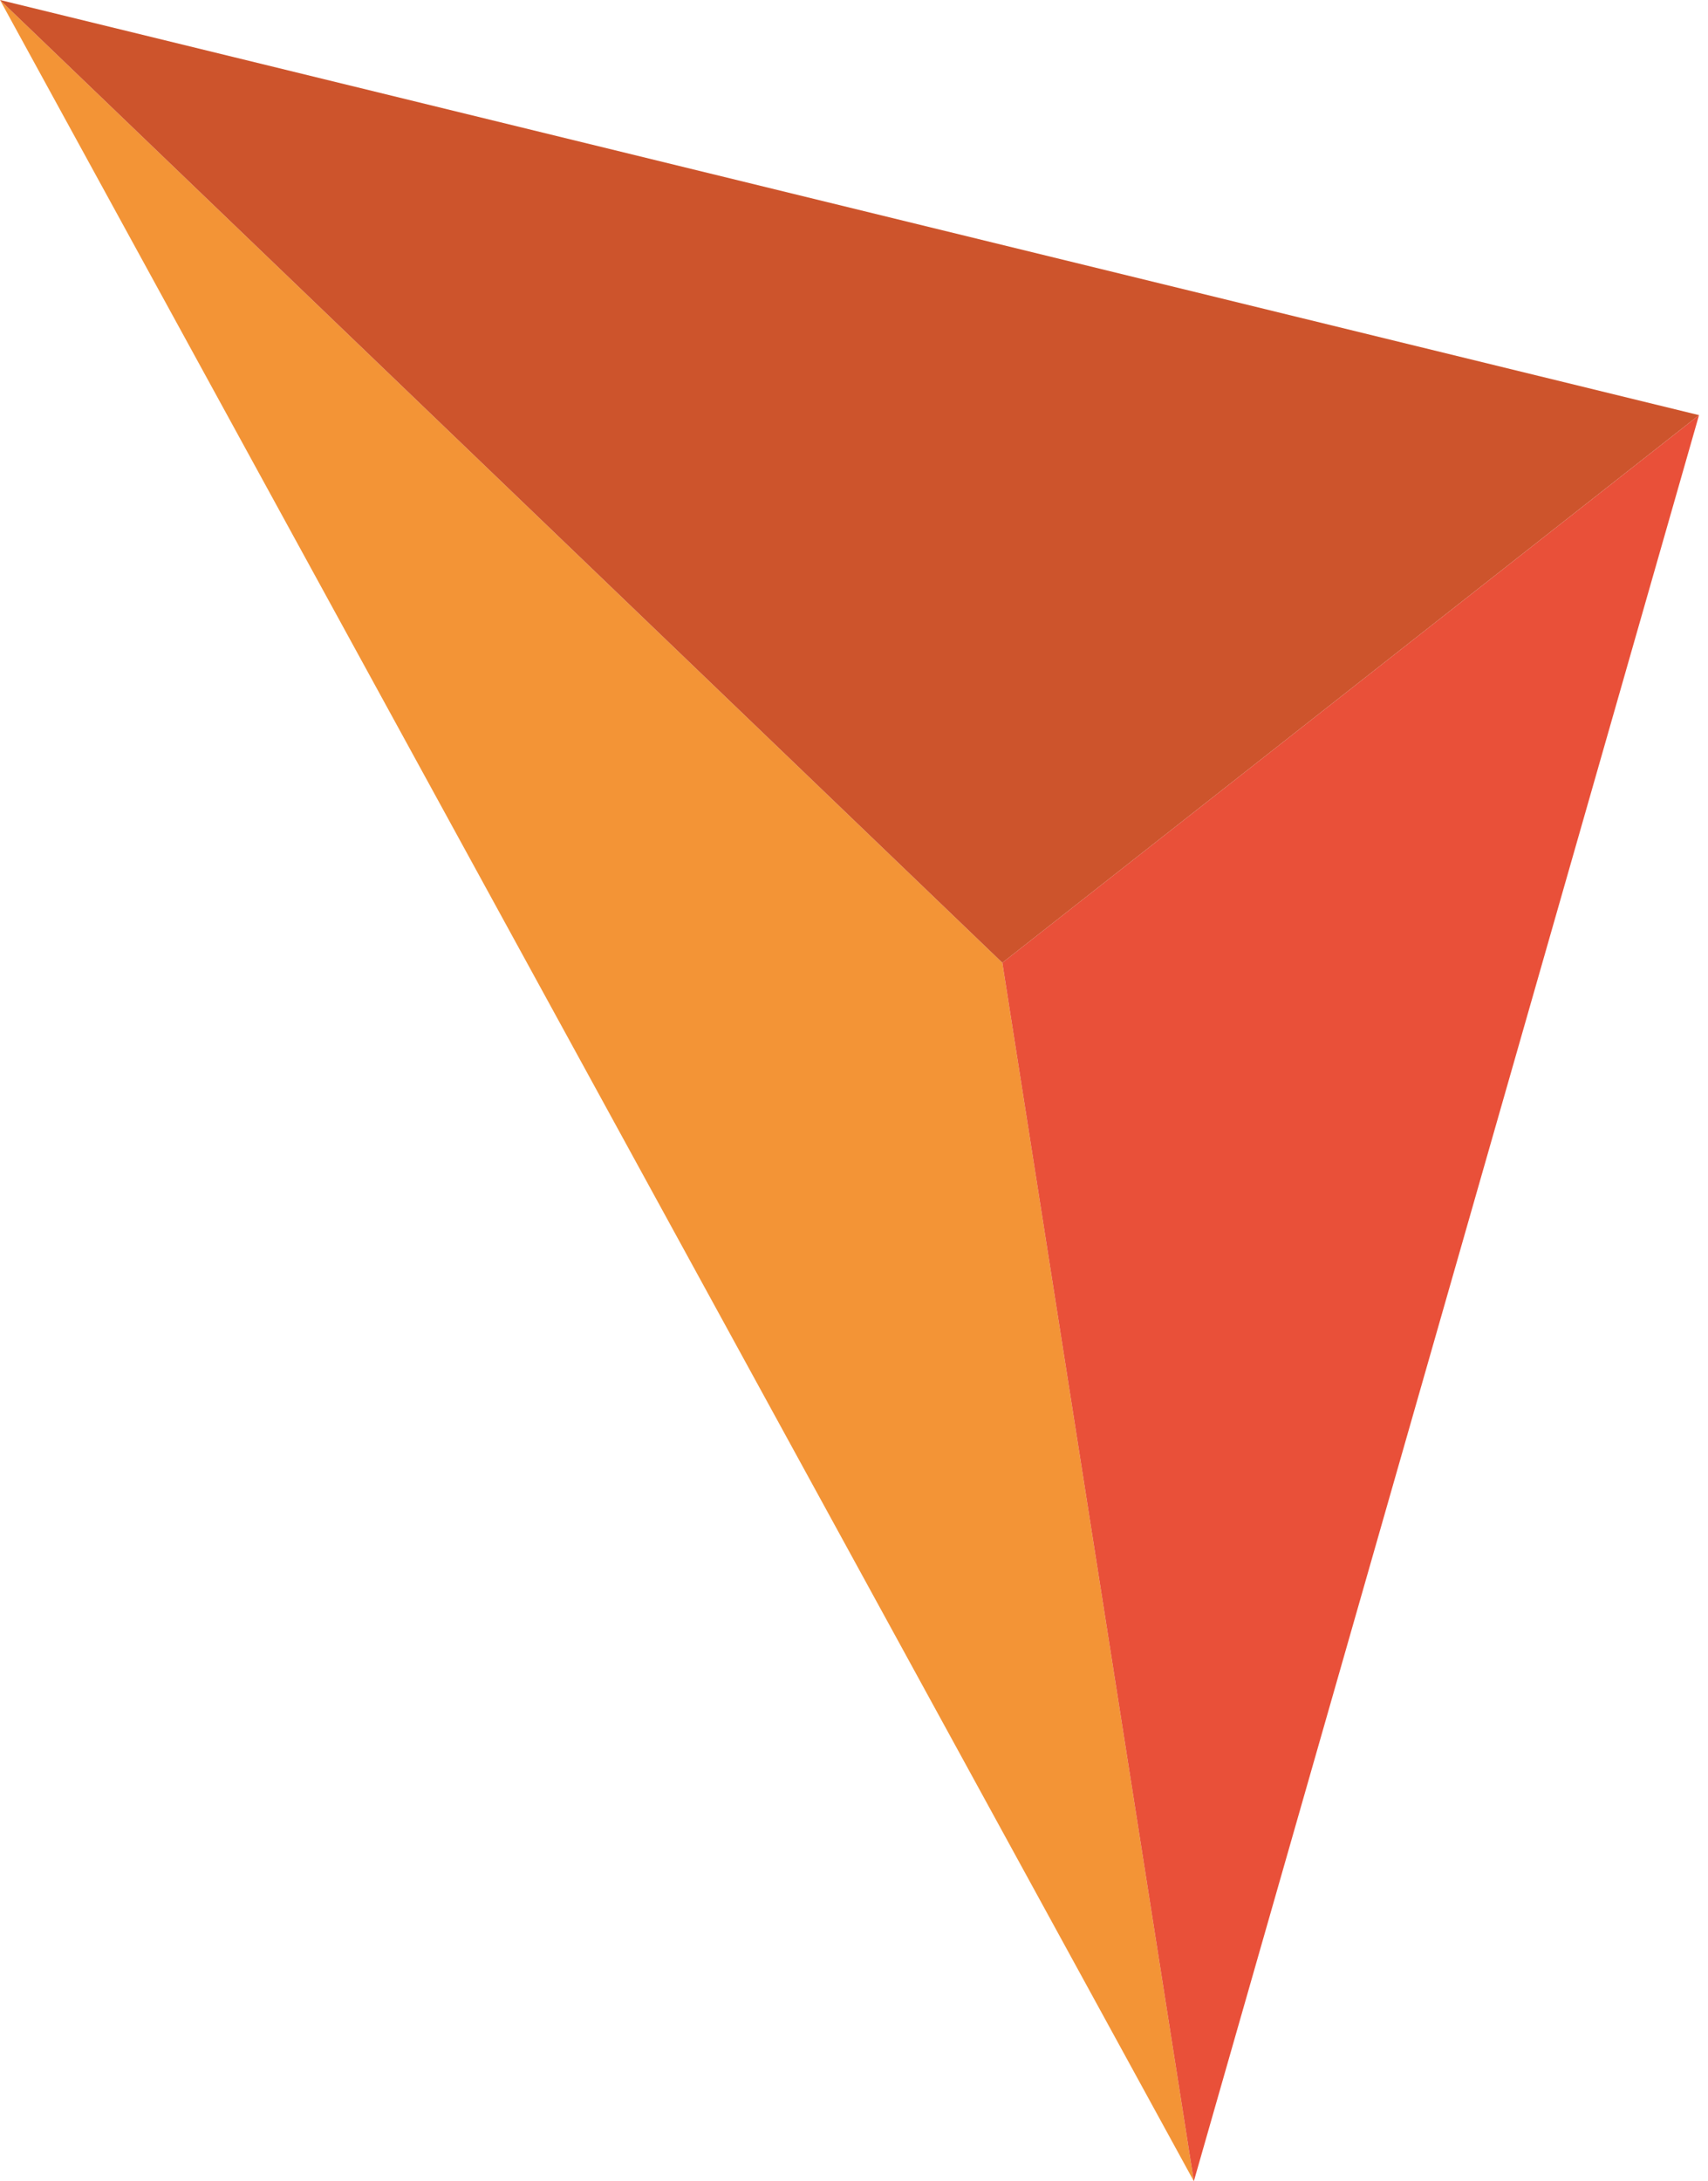 <svg width="65" height="83" viewBox="0 0 65 83" fill="none" xmlns="http://www.w3.org/2000/svg">
<path d="M38.145 36.635L0 0L45.433 83L38.145 36.635Z" fill="#F39436"/>
<path d="M45.433 83L64.658 15.798L38.145 36.635L45.433 83Z" fill="#E95039"/>
<path d="M0 0L64.658 15.797L38.145 36.635L0 0Z" fill="#CD542C"/>
</svg>
